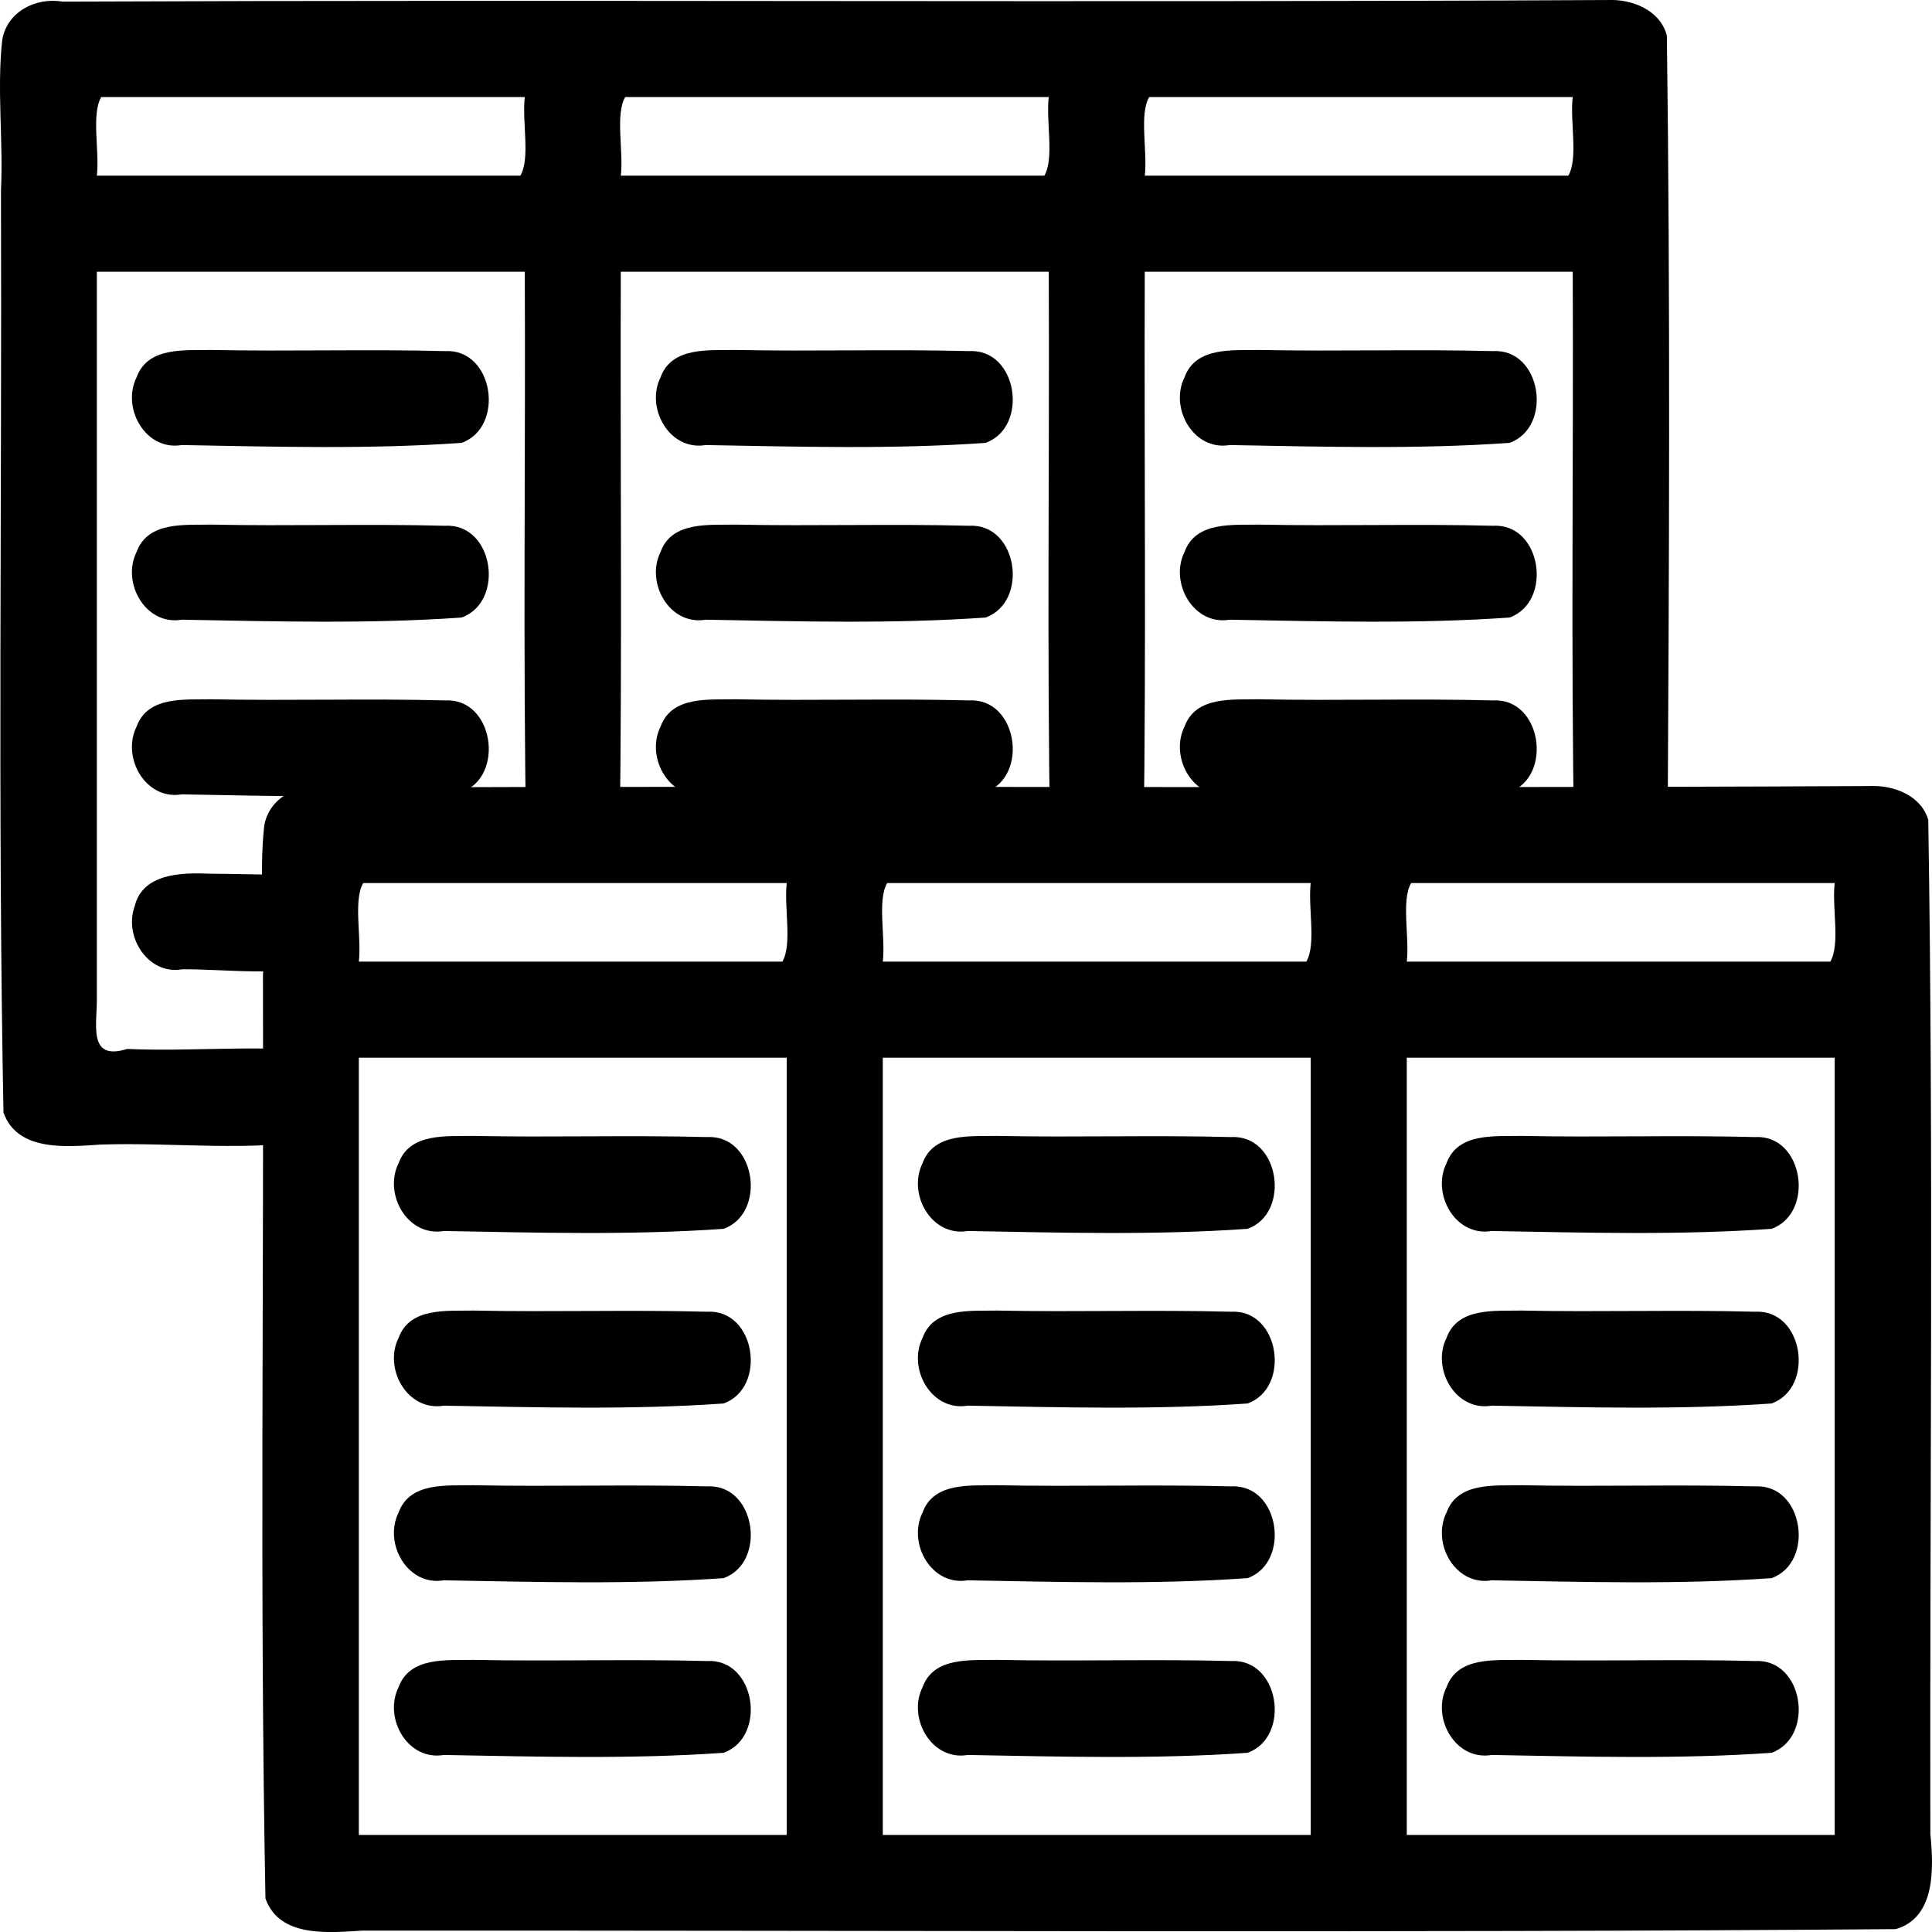 <?xml version="1.0" encoding="UTF-8" standalone="no"?>
<!-- Created with Inkscape (http://www.inkscape.org/) -->

<svg
   xmlns:dc="http://purl.org/dc/elements/1.1/"
   xmlns:cc="http://creativecommons.org/ns#"
   xmlns:rdf="http://www.w3.org/1999/02/22-rdf-syntax-ns#"
   xmlns:svg="http://www.w3.org/2000/svg"
   xmlns="http://www.w3.org/2000/svg"
   xmlns:sodipodi="http://sodipodi.sourceforge.net/DTD/sodipodi-0.dtd"
   xmlns:inkscape="http://www.inkscape.org/namespaces/inkscape"
   width="500"
   height="500"
   viewBox="0 0 500 500"
   version="1.1"
   id="svg8"
   inkscape:version="0.92.4 (5da689c313, 2019-01-14)"
   sodipodi:docname="tables.svg">
  <defs
     id="defs2" />
  <sodipodi:namedview
     id="base"
     pagecolor="#ffffff"
     bordercolor="#666666"
     borderopacity="1.0"
     inkscape:pageopacity="0.0"
     inkscape:pageshadow="2"
     inkscape:zoom="1.4"
     inkscape:cx="187.2972"
     inkscape:cy="285.91191"
     inkscape:document-units="px"
     inkscape:current-layer="layer1"
     showgrid="true"
     units="px"
     inkscape:window-width="3000"
     inkscape:window-height="1890"
     inkscape:window-x="-12"
     inkscape:window-y="-12"
     inkscape:window-maximized="1"
     inkscape:pagecheckerboard="false">
    <inkscape:grid
       type="xygrid"
       id="grid1358"
       spacingx="20"
       spacingy="20" />
  </sodipodi:namedview>
  <g
     inkscape:label="Layer 1"
     inkscape:groupmode="layer"
     id="layer1"
     transform="translate(0,-591.25)">
    <g
       id="g4542"
       transform="translate(-28.82,28.766)">
      <path
         inkscape:connector-curvature="0"
         id="rect1097"
         d="m 444.904,562.49 c -133.286,0.711 -266.597,-0.135 -399.879,0.415 -6.95,-1.187 -14.444,2.623 -15.637,9.976 -1.402,12.873 0.314,25.958 -0.318,38.917 0.268,79.524 -0.856,159.144 0.649,238.608 3.624,10.238 16.482,8.855 25.141,8.295 19.181,-0.653 38.924,2.005 57.743,-1.501 5.295,-6.042 6.355,-19.639 -2.703,-22.763 -16.022,-1.437 -32.085,0.215 -48.178,-0.486 -10.39,3.257 -7.679,-6.586 -7.837,-13.56 0,-62.528 0,-125.056 0,-187.584 36.917,0 73.834,0 110.751,0 0.219,48.958 -0.5,97.92 0.375,146.875 4.45,8.588 20.619,8.848 24.176,-0.761 0.683,-48.702 0.12,-97.409 0.296,-146.113 36.919,0 73.837,0 110.756,0 0.219,48.958 -0.5,97.92 0.375,146.875 4.45,8.588 20.619,8.848 24.176,-0.761 0.683,-48.702 0.12,-97.409 0.296,-146.113 36.919,0 73.837,0 110.756,0 0.219,48.958 -0.5,97.92 0.375,146.875 4.449,8.591 20.636,8.85 24.176,-0.772 0.384,-69.047 0.727,-138.175 -0.19,-207.174 -1.673,-6.646 -9.043,-9.535 -15.299,-9.245 z m -280.277,25.117 c -0.738,6.419 1.486,15.8 -1.13,20.34 -36.537,0 -73.075,0 -109.612,0 0.738,-6.419 -1.486,-15.8 1.13,-20.34 36.537,0 73.075,0 109.612,0 z m 135.603,0 c -0.738,6.419 1.486,15.8 -1.13,20.34 -36.537,0 -73.075,0 -109.612,0 0.738,-6.419 -1.486,-15.8 1.13,-20.34 36.537,0 73.075,0 109.612,0 z m 135.603,0 c -0.738,6.419 1.486,15.8 -1.13,20.34 -36.537,0 -73.075,0 -109.612,0 0.738,-6.419 -1.486,-15.8 1.13,-20.34 36.537,0 73.075,0 109.612,0 z M 83.611,653.054 c -6.855,0.155 -16.537,-0.936 -19.442,7.074 -3.954,7.942 2.294,19.123 11.69,17.533 24.117,0.43 48.424,1.126 72.428,-0.56 11.318,-4.1 8.302,-24.423 -4.233,-23.746 -20.151,-0.533 -40.294,0.113 -60.443,-0.3 z m 135.603,0 c -6.855,0.155 -16.537,-0.936 -19.442,7.074 -3.954,7.942 2.294,19.123 11.69,17.533 24.117,0.43 48.424,1.126 72.428,-0.56 11.318,-4.1 8.302,-24.423 -4.233,-23.746 -20.151,-0.533 -40.294,0.113 -60.443,-0.3 z m 135.603,0 c -6.855,0.155 -16.537,-0.936 -19.442,7.074 -3.954,7.942 2.294,19.123 11.69,17.533 24.117,0.43 48.424,1.126 72.428,-0.56 11.318,-4.1 8.302,-24.423 -4.233,-23.746 -20.151,-0.533 -40.294,0.113 -60.443,-0.3 z M 83.611,698.255 c -6.855,0.155 -16.537,-0.936 -19.442,7.074 -3.954,7.942 2.294,19.123 11.69,17.533 24.117,0.43 48.424,1.126 72.428,-0.56 11.318,-4.1 8.302,-24.423 -4.233,-23.746 -20.151,-0.533 -40.294,0.113 -60.443,-0.3 z m 135.603,0 c -6.855,0.155 -16.537,-0.936 -19.442,7.074 -3.954,7.942 2.294,19.123 11.69,17.533 24.117,0.43 48.424,1.126 72.428,-0.56 11.318,-4.1 8.302,-24.423 -4.233,-23.746 -20.151,-0.533 -40.294,0.113 -60.443,-0.3 z m 135.603,0 c -6.855,0.155 -16.537,-0.936 -19.442,7.074 -3.954,7.942 2.294,19.123 11.69,17.533 24.117,0.43 48.424,1.126 72.428,-0.56 11.318,-4.1 8.302,-24.423 -4.233,-23.746 -20.151,-0.533 -40.294,0.113 -60.443,-0.3 z M 83.611,743.456 c -6.855,0.155 -16.537,-0.936 -19.442,7.074 -3.954,7.942 2.294,19.123 11.69,17.533 24.117,0.43 48.424,1.126 72.428,-0.56 11.318,-4.1 8.302,-24.423 -4.233,-23.746 -20.151,-0.533 -40.294,0.113 -60.443,-0.3 z m 135.603,0 c -6.855,0.155 -16.537,-0.936 -19.442,7.074 -3.954,7.942 2.294,19.123 11.69,17.533 24.117,0.43 48.424,1.126 72.428,-0.56 11.318,-4.1 8.302,-24.423 -4.233,-23.746 -20.151,-0.533 -40.294,0.113 -60.443,-0.3 z m 135.603,0 c -6.855,0.155 -16.537,-0.936 -19.442,7.074 -3.954,7.942 2.294,19.123 11.69,17.533 24.117,0.43 48.424,1.126 72.428,-0.56 11.318,-4.1 8.302,-24.423 -4.233,-23.746 -20.151,-0.533 -40.294,0.113 -60.443,-0.3 z M 82.611,788.586 c -7.033,-0.291 -16.955,0.017 -18.948,8.488 -2.854,7.841 3.519,17.804 12.3,16.265 12.29,-0.075 25.629,2.103 37.391,-1.822 4.448,-6.609 5.471,-20.374 -4.501,-22.716 -8.741,0.209 -17.493,-0.173 -26.242,-0.216 z"
         style="color:#000000;font-style:normal;font-variant:normal;font-weight:normal;font-stretch:normal;font-size:medium;line-height:normal;font-family:sans-serif;font-variant-ligatures:normal;font-variant-position:normal;font-variant-caps:normal;font-variant-numeric:normal;font-variant-alternates:normal;font-feature-settings:normal;text-indent:0;text-align:start;text-decoration:none;text-decoration-line:none;text-decoration-style:solid;text-decoration-color:#000000;letter-spacing:normal;word-spacing:normal;text-transform:none;writing-mode:lr-tb;direction:ltr;text-orientation:mixed;dominant-baseline:auto;baseline-shift:baseline;text-anchor:start;white-space:normal;shape-padding:0;clip-rule:nonzero;display:inline;overflow:visible;visibility:visible;opacity:1;isolation:auto;mix-blend-mode:normal;color-interpolation:sRGB;color-interpolation-filters:linearRGB;solid-color:#000000;solid-opacity:1;vector-effect:none;fill:#000000;fill-opacity:1;fill-rule:nonzero;stroke:none;stroke-width:10;stroke-linecap:butt;stroke-linejoin:round;stroke-miterlimit:4;stroke-dasharray:none;stroke-dashoffset:0;stroke-opacity:1;color-rendering:auto;image-rendering:auto;shape-rendering:auto;text-rendering:auto;enable-background:accumulate" />
      <path
         inkscape:connector-curvature="0"
         id="rect1195"
         d="m 512.681,765.911 c -133.279,0.676 -266.581,-0.14 -399.855,0.399 -6.95,-1.187 -14.444,2.624 -15.637,9.976 -1.402,12.873 0.314,25.958 -0.318,38.917 0.268,79.524 -0.856,159.144 0.649,238.608 3.612,10.229 16.452,8.844 25.095,8.315 132.269,-0.088 264.599,0.64 396.831,-0.385 10.431,-3.023 9.796,-16.058 8.944,-24.675 -0.163,-87.459 0.862,-175 -0.537,-262.409 -1.888,-6.392 -9.075,-9.026 -15.171,-8.747 z m -280.253,25.101 c -0.738,6.419 1.486,15.8 -1.13,20.34 -36.537,0 -73.075,0 -109.612,0 0.738,-6.419 -1.486,-15.8 1.13,-20.34 36.537,0 73.075,0 109.612,0 z m 135.603,0 c -0.738,6.419 1.486,15.8 -1.13,20.34 -36.537,0 -73.075,0 -109.612,0 0.738,-6.419 -1.486,-15.8 1.13,-20.34 36.537,0 73.075,0 109.612,0 z m 135.603,0 c -0.738,6.419 1.486,15.8 -1.13,20.34 -36.537,0 -73.075,0 -109.612,0 0.738,-6.419 -1.486,-15.8 1.13,-20.34 36.537,0 73.075,0 109.612,0 z m -271.206,45.201 c 0,67.048 0,134.096 0,201.145 -36.914,0 -73.828,0 -110.743,0 0,-67.048 0,-134.096 0,-201.145 36.914,0 73.828,0 110.743,0 z m 135.603,0 c 0,67.048 0,134.096 0,201.145 -36.914,0 -73.828,0 -110.743,0 0,-67.048 0,-134.096 0,-201.145 36.914,0 73.828,0 110.743,0 z m 135.603,0 c 0,67.048 0,134.096 0,201.145 -36.914,0 -73.828,0 -110.743,0 0,-67.048 0,-134.096 0,-201.145 36.914,0 73.828,0 110.743,0 z m -352.221,20.246 c -6.855,0.155 -16.537,-0.936 -19.442,7.074 -3.954,7.942 2.294,19.123 11.69,17.533 24.117,0.43 48.424,1.126 72.428,-0.56 11.318,-4.1 8.302,-24.423 -4.233,-23.746 -20.151,-0.533 -40.294,0.113 -60.443,-0.3 z m 135.603,0 c -6.855,0.155 -16.537,-0.936 -19.442,7.074 -3.954,7.942 2.294,19.123 11.69,17.533 24.117,0.43 48.424,1.126 72.428,-0.56 11.318,-4.1 8.302,-24.423 -4.233,-23.746 -20.151,-0.533 -40.294,0.113 -60.443,-0.3 z m 135.603,0 c -6.855,0.155 -16.537,-0.936 -19.442,7.074 -3.954,7.942 2.294,19.123 11.69,17.533 24.117,0.43 48.424,1.126 72.428,-0.56 11.318,-4.1 8.302,-24.423 -4.233,-23.746 -20.151,-0.533 -40.294,0.113 -60.443,-0.3 z m -271.206,45.201 c -6.855,0.155 -16.537,-0.936 -19.442,7.074 -3.954,7.942 2.294,19.123 11.69,17.533 24.117,0.43 48.424,1.126 72.428,-0.56 11.318,-4.1 8.302,-24.423 -4.233,-23.746 -20.151,-0.533 -40.294,0.113 -60.443,-0.3 z m 135.603,0 c -6.855,0.155 -16.537,-0.936 -19.442,7.074 -3.954,7.942 2.294,19.123 11.69,17.533 24.117,0.43 48.424,1.126 72.428,-0.56 11.318,-4.1 8.302,-24.423 -4.233,-23.746 -20.151,-0.533 -40.294,0.113 -60.443,-0.3 z m 135.603,0 c -6.855,0.155 -16.537,-0.936 -19.442,7.074 -3.954,7.942 2.294,19.123 11.69,17.533 24.117,0.43 48.424,1.126 72.428,-0.56 11.318,-4.1 8.302,-24.423 -4.233,-23.746 -20.151,-0.533 -40.294,0.113 -60.443,-0.3 z m -271.206,45.201 c -6.855,0.155 -16.537,-0.936 -19.442,7.074 -3.954,7.942 2.294,19.123 11.69,17.533 24.117,0.43 48.424,1.126 72.428,-0.56 11.318,-4.1 8.302,-24.423 -4.233,-23.746 -20.151,-0.533 -40.294,0.113 -60.443,-0.3 z m 135.603,0 c -6.855,0.155 -16.537,-0.936 -19.442,7.074 -3.954,7.942 2.294,19.123 11.69,17.533 24.117,0.43 48.424,1.126 72.428,-0.56 11.318,-4.1 8.302,-24.423 -4.233,-23.746 -20.151,-0.533 -40.294,0.113 -60.443,-0.3 z m 135.603,0 c -6.855,0.155 -16.537,-0.936 -19.442,7.074 -3.954,7.942 2.294,19.123 11.69,17.533 24.117,0.43 48.424,1.126 72.428,-0.56 11.318,-4.1 8.302,-24.423 -4.233,-23.746 -20.151,-0.533 -40.294,0.113 -60.443,-0.3 z m -271.204,45.201 c -6.856,0.155 -16.539,-0.936 -19.444,7.074 -3.954,7.942 2.294,19.123 11.69,17.533 24.117,0.429 48.424,1.126 72.428,-0.56 11.318,-4.1 8.302,-24.423 -4.233,-23.746 -20.15,-0.535 -40.292,0.116 -60.441,-0.3 z m 135.603,0 c -6.856,0.155 -16.539,-0.936 -19.444,7.074 -3.954,7.942 2.294,19.123 11.69,17.533 24.117,0.429 48.424,1.126 72.428,-0.56 11.318,-4.1 8.302,-24.423 -4.233,-23.746 -20.15,-0.535 -40.292,0.116 -60.441,-0.3 z m 135.603,0 c -6.856,0.155 -16.539,-0.936 -19.444,7.074 -3.954,7.942 2.294,19.123 11.69,17.533 24.117,0.429 48.424,1.126 72.428,-0.56 11.318,-4.1 8.302,-24.423 -4.233,-23.746 -20.15,-0.535 -40.292,0.116 -60.441,-0.3 z"
         style="color:#000000;font-style:normal;font-variant:normal;font-weight:normal;font-stretch:normal;font-size:medium;line-height:normal;font-family:sans-serif;font-variant-ligatures:normal;font-variant-position:normal;font-variant-caps:normal;font-variant-numeric:normal;font-variant-alternates:normal;font-feature-settings:normal;text-indent:0;text-align:start;text-decoration:none;text-decoration-line:none;text-decoration-style:solid;text-decoration-color:#000000;letter-spacing:normal;word-spacing:normal;text-transform:none;writing-mode:lr-tb;direction:ltr;text-orientation:mixed;dominant-baseline:auto;baseline-shift:baseline;text-anchor:start;white-space:normal;shape-padding:0;clip-rule:nonzero;display:inline;overflow:visible;visibility:visible;opacity:1;isolation:auto;mix-blend-mode:normal;color-interpolation:sRGB;color-interpolation-filters:linearRGB;solid-color:#000000;solid-opacity:1;vector-effect:none;fill:#000000;fill-opacity:1;fill-rule:nonzero;stroke:none;stroke-width:10;stroke-linecap:butt;stroke-linejoin:round;stroke-miterlimit:4;stroke-dasharray:none;stroke-dashoffset:0;stroke-opacity:1;color-rendering:auto;image-rendering:auto;shape-rendering:auto;text-rendering:auto;enable-background:accumulate" />
    </g>
  </g>
</svg>
